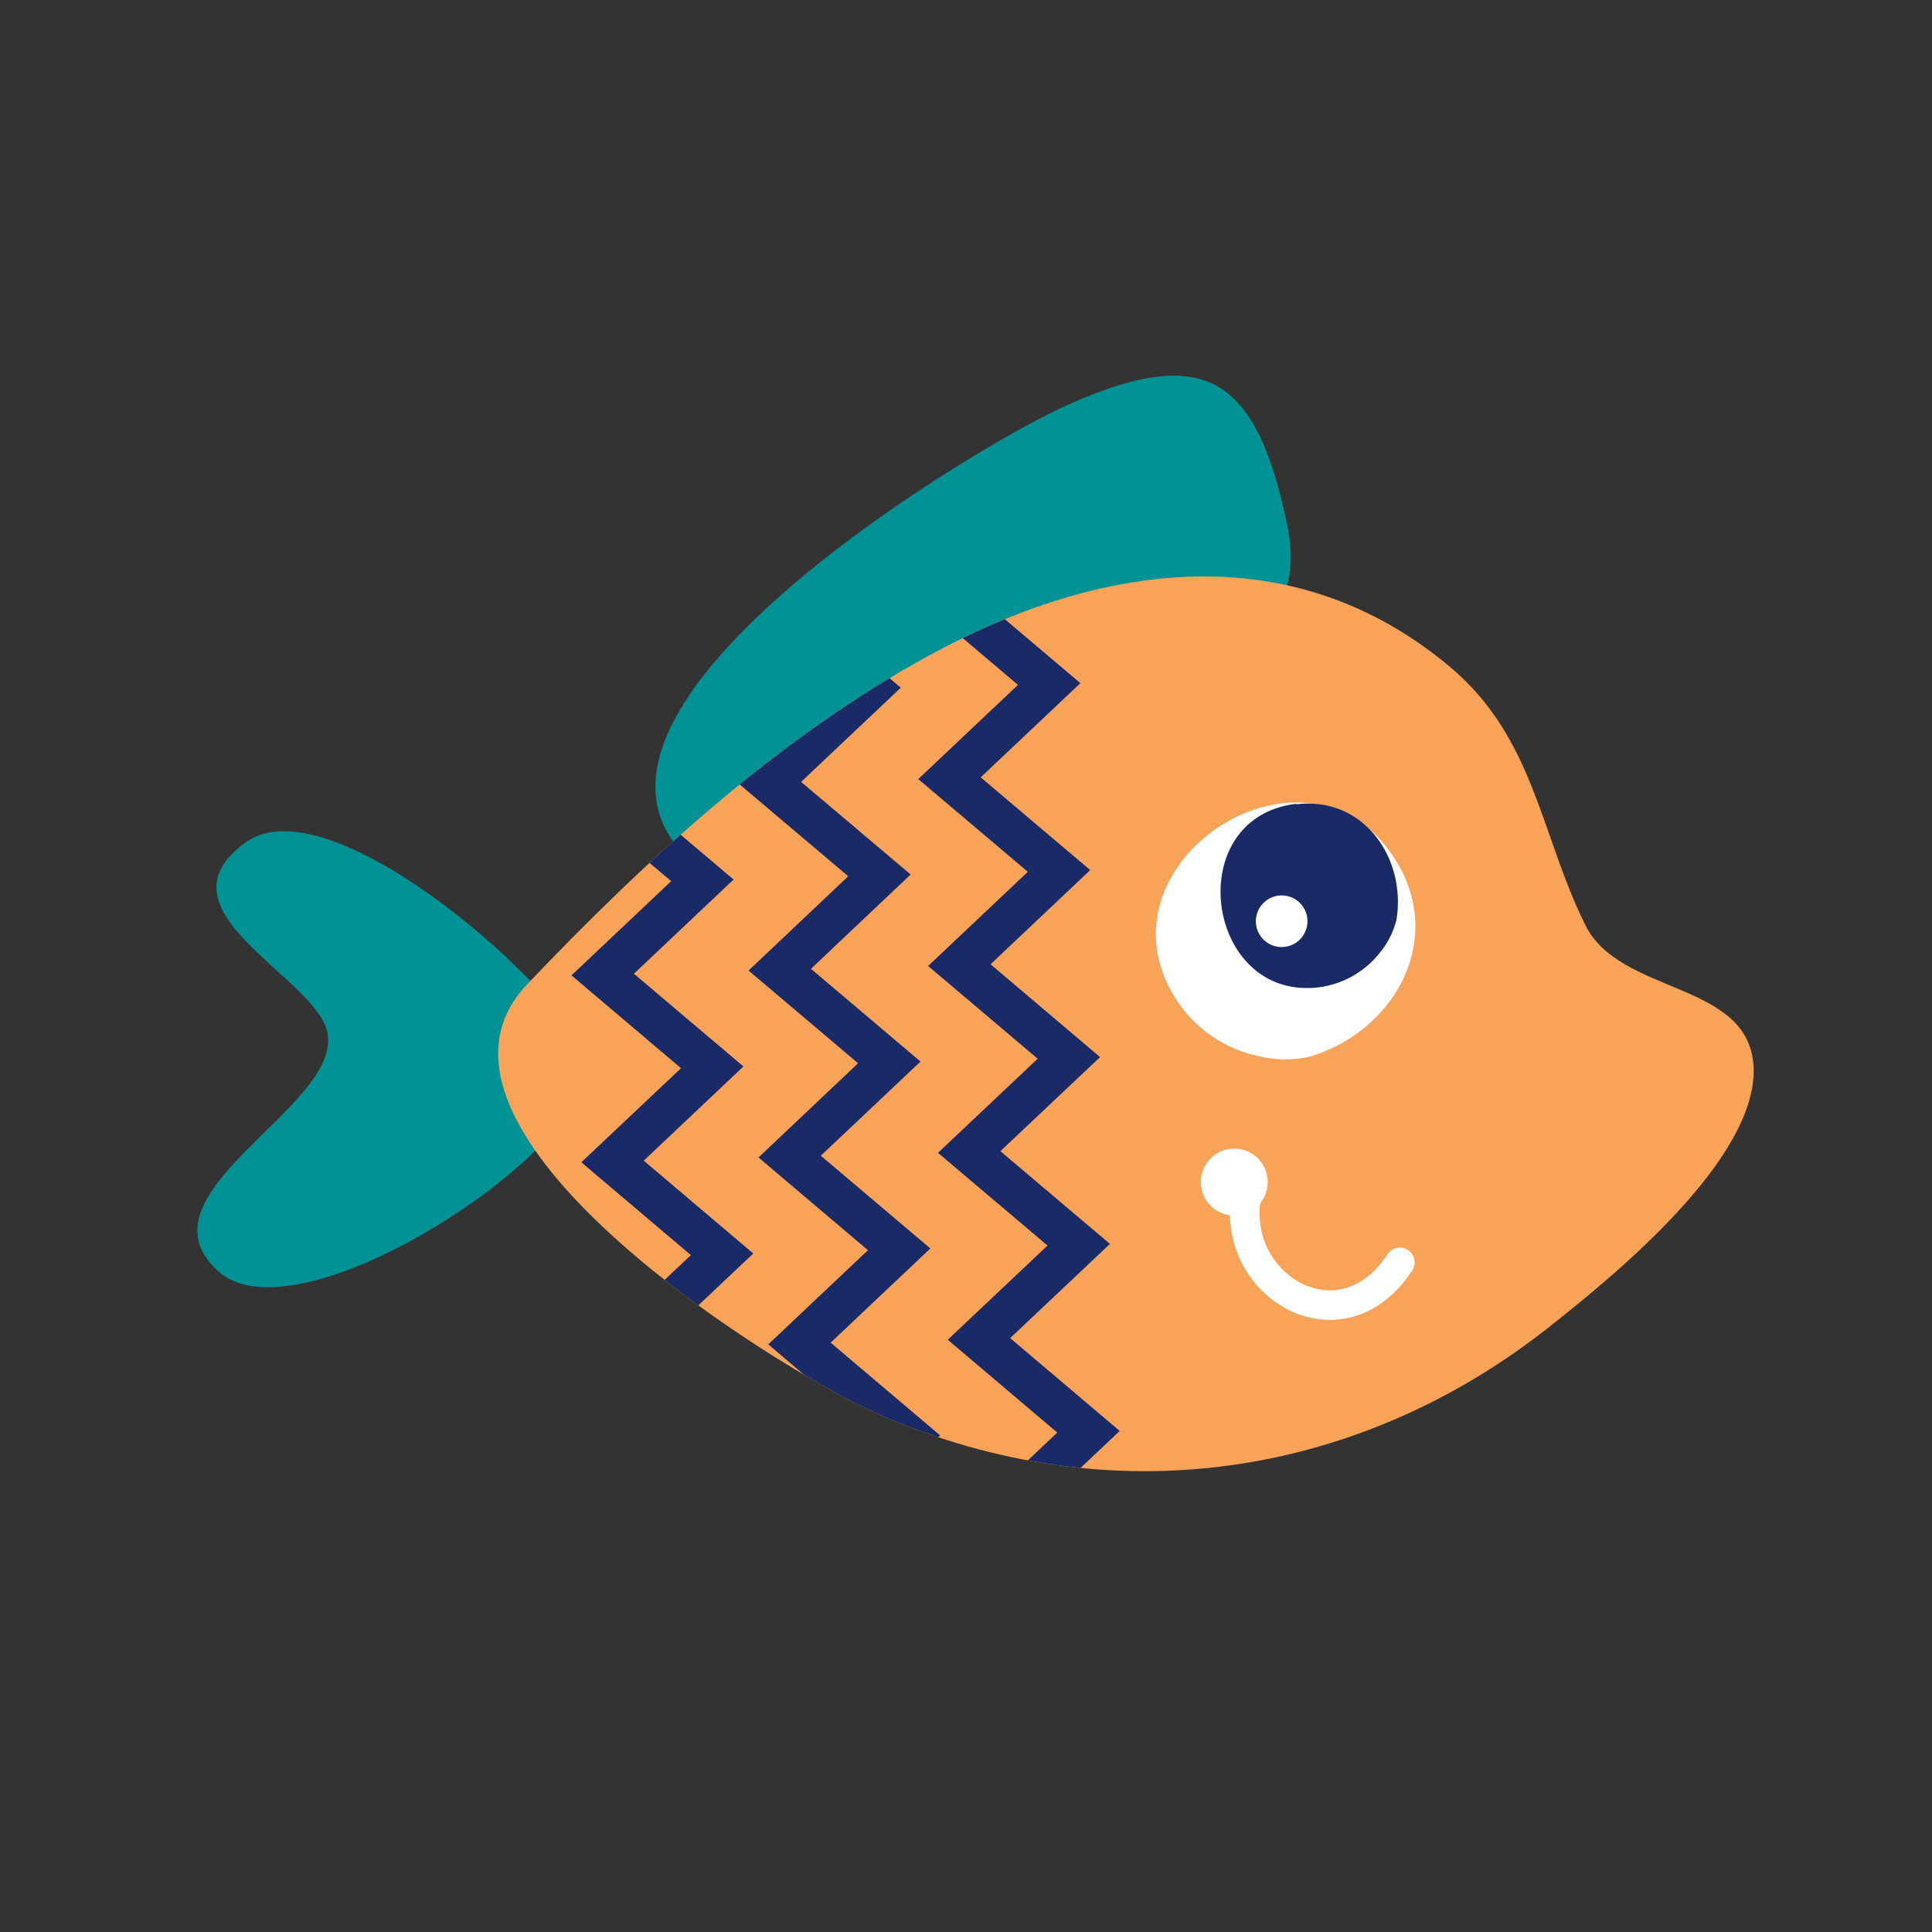 <svg id="Layer_1" data-name="Layer 1" xmlns="http://www.w3.org/2000/svg" xmlns:xlink="http://www.w3.org/1999/xlink" width="7.06cm" height="7.06cm" viewBox="0 0 200 200"><rect x="0" y="0" width="200" height="200" fill="#333333" stroke="none"/><defs><style>.cls-1,.cls-6{fill:none;}.cls-2{fill:#009294;}.cls-3{fill:#f9a358;}.cls-4{fill:#fff;}.cls-5{fill:#1a2a66;}.cls-6{stroke:#fff;stroke-linecap:round;stroke-linejoin:round;stroke-width:3.06px;}.cls-7{clip-path:url(#clip-path);}</style><clipPath id="clip-path"><path class="cls-1" d="M62.29,126.9c9.7,9.2,23.27,17.18,29,19.65,23.59,10.19,49.11,6.67,69.23-9.3,6.29-5,21.65-17.34,21-27-.63-8.72-13.82-7.24-17.41-14.49-4.69-9.49-5.26-19.36-14-26.72-16.42-13.77-36.38-10.79-54-1.15-15.48,8.46-29.25,21.09-41.43,33.89C47.73,108.93,53.36,118.43,62.29,126.9Z"/></clipPath></defs><title>fish_d_04</title><path class="cls-2" d="M104.77,78.95A46.28,46.28,0,0,1,111.08,75c9.2-4.33,25.1-6.49,22.18-20.61-3.23-15.56-8.64-18.91-23.19-12.26-9.86,4.51-55.61,32-38.38,47.17C80.85,97.36,94.83,85.95,104.77,78.95Z"/><path class="cls-2" d="M22.68,131.67c8.55,7.53,40.3-13.75,38-22.17-1.8-6.56-26.34-28.67-35.22-22.32-9.8,7,7,13.84,8.4,19.57C35.73,114.53,13.45,123.54,22.68,131.67Z"/><path class="cls-3" d="M62.29,126.9c9.7,9.2,23.27,17.18,29,19.65,23.59,10.19,49.11,6.67,69.23-9.3,6.29-5,21.65-17.34,21-27-.63-8.72-13.82-7.24-17.41-14.49-4.69-9.49-5.26-19.36-14-26.72-16.42-13.77-36.38-10.79-54-1.15-15.48,8.46-29.25,21.09-41.43,33.89C47.73,108.93,53.36,118.43,62.29,126.9Z"/><path class="cls-4" d="M144.45,89c-9.07-14.42-31.62.28-22.78,14.33a13.49,13.49,0,0,0,8.61,6,11.45,11.45,0,0,0,5.26.06c8.68-2.53,14.19-12,8.91-20.39"/><path class="cls-5" d="M134.19,83.21c-12,1.43-9.42,20.37,2.28,19a9.6,9.6,0,0,0,6.45-3.69,8.37,8.37,0,0,0,1.65-3.36c1-6.33-3.4-12.74-10.38-11.9"/><path class="cls-4" d="M132.33,92.72a2.67,2.67,0,1,0,3,2.34,2.66,2.66,0,0,0-3-2.34"/><path class="cls-4" d="M131.22,122.09a3.46,3.46,0,1,1-3.72-3.17,3.45,3.45,0,0,1,3.72,3.17"/><path class="cls-6" d="M129.39,122.27c-3.25,10.14,9.14,18.18,15.52,8.41"/><g class="cls-7"><polygon class="cls-5" points="105.88 198.22 102.93 195.09 111.5 187 100.15 177.4 110.48 167.65 99.14 158.04 109.45 148.3 98.11 138.69 108.44 128.94 97.1 119.34 107.42 109.6 96.08 100 106.4 90.25 95.06 80.65 105.38 70.9 94.04 61.29 104.36 51.55 94.86 43.5 97.64 40.21 110.82 51.37 100.5 61.12 111.84 70.72 101.52 80.47 112.86 90.07 102.54 99.82 113.88 109.43 103.56 119.17 114.9 128.77 104.57 138.52 115.91 148.13 105.6 157.87 116.94 167.48 106.61 177.23 117.95 186.82 105.88 198.22"/><polygon class="cls-5" points="87.29 198.69 84.34 195.56 92.91 187.47 81.57 177.86 91.89 168.12 80.55 158.51 90.86 148.77 79.53 139.17 89.85 129.42 78.52 119.82 88.83 110.07 77.49 100.47 87.81 90.71 76.47 81.12 86.79 71.37 75.45 61.77 85.77 52.01 76.27 43.97 79.06 40.68 92.23 51.84 81.91 61.59 93.25 71.19 82.93 80.94 94.27 90.53 83.95 100.29 95.29 109.89 84.97 119.64 96.31 129.24 85.99 138.99 97.32 148.59 87.01 158.34 98.35 167.94 88.03 177.69 99.37 187.3 87.29 198.69"/><polygon class="cls-5" points="68.97 199.2 66.01 196.07 74.58 187.98 63.24 178.37 73.56 168.63 62.23 159.02 72.54 149.28 61.2 139.67 71.52 129.93 60.18 120.32 70.5 110.58 59.16 100.97 69.48 91.22 58.15 81.62 68.47 71.88 57.13 62.27 67.44 52.53 57.95 44.48 60.73 41.19 73.9 52.35 63.59 62.1 74.92 71.7 64.6 81.45 75.94 91.05 65.62 100.8 76.96 110.4 66.64 120.15 77.98 129.76 67.66 139.5 79 149.11 68.68 158.85 80.02 168.46 69.7 178.2 81.04 187.81 68.97 199.2"/></g></svg>